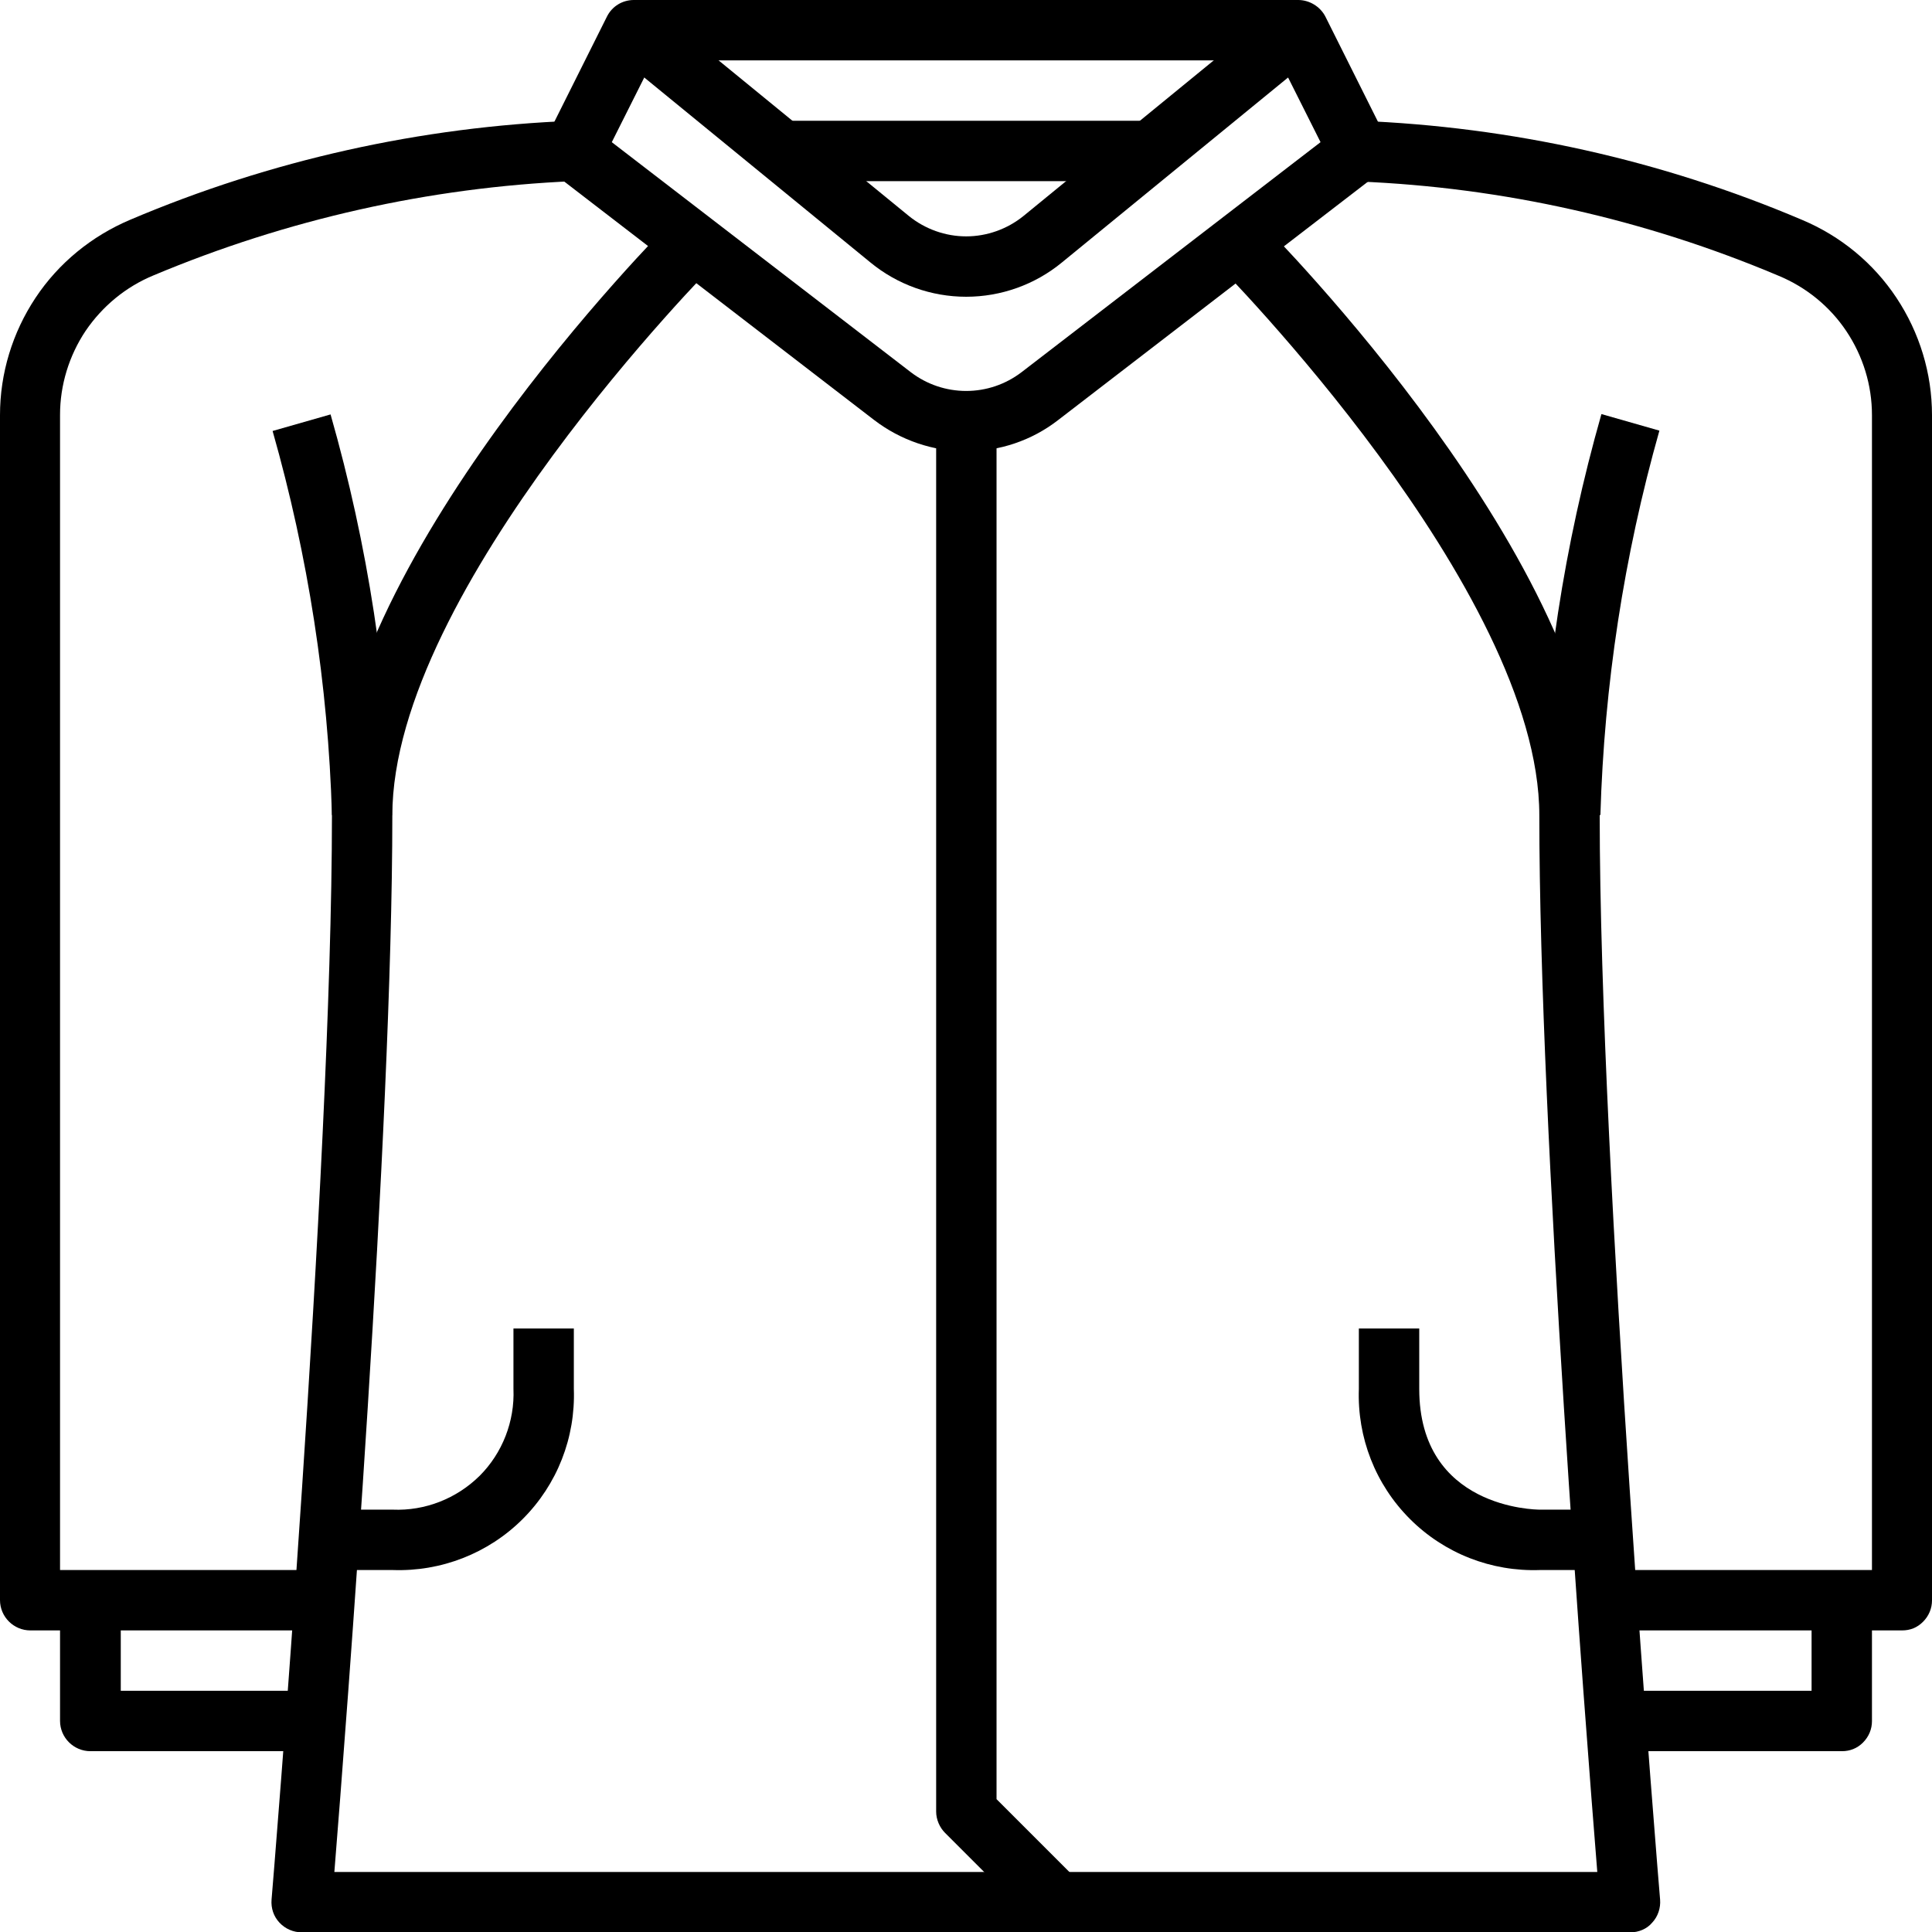 <?xml version="1.0" encoding="utf-8"?>
<!-- Generator: Adobe Illustrator 26.0.0, SVG Export Plug-In . SVG Version: 6.00 Build 0)  -->
<svg version="1.1" id="katman_1" xmlns="http://www.w3.org/2000/svg" xmlns:xlink="http://www.w3.org/1999/xlink" x="0px" y="0px"
	 viewBox="0 0 559.9 560" style="enable-background:new 0 0 559.9 560;" xml:space="preserve">
<g>
	<path d="M280,130.8c-9.6,0-19-3.2-26.7-9.1l-92.4-71.1c-3.3-2.6-4.4-7.1-2.5-10.8l17.5-35c1.5-3,4.5-4.8,7.8-4.8h192.5
		c3.3,0,6.4,1.9,7.9,4.8l17.5,35c1.9,3.8,0.8,8.3-2.5,10.8l-92.4,71.1C299,127.7,289.6,130.8,280,130.8L280,130.8z M264,107.9
		c4.6,3.5,10.2,5.4,16,5.4s11.4-1.9,16-5.4l86.7-66.7l-11.9-23.7H189.2l-11.9,23.7L264,107.9z"/>
	<path d="M280,86c-10.1,0-19.9-3.5-27.7-9.9l-74.1-60.6L189.3,2l74.1,60.6c4.7,3.8,10.6,5.9,16.6,5.9s11.9-2.1,16.6-5.9L370.7,2
		l11.1,13.5l-74.1,60.6C299.9,82.5,290.1,86,280,86z"/>
	<path d="M227.5,35h105v17.5h-105V35z"/>
	<path d="M551.2,472.5h-87.5V455h78.8V120.3c0-8.7-2.6-17.1-7.4-24.3c-4.8-7.2-11.7-12.8-19.7-16.1c-38.6-16.3-79.8-25.6-121.7-27.3
		V35c44.2,1.7,87.8,11.4,128.5,28.7c11.2,4.7,20.7,12.5,27.4,22.6s10.3,21.9,10.3,34v343.5c0,2.3-0.9,4.5-2.6,6.2
		S553.6,472.5,551.2,472.5L551.2,472.5z"/>
	<path d="M96.2,472.5H8.8c-4.8,0-8.8-3.9-8.8-8.8V120.3c0-12.1,3.6-23.9,10.3-34C17,76.2,26.6,68.4,37.7,63.7
		C78.4,46.4,122,36.7,166.2,35v17.5c-41.9,1.8-83.1,11.1-121.7,27.3c-8,3.3-14.8,8.9-19.7,16.1c-4.8,7.2-7.4,15.7-7.4,24.3V455h78.8
		L96.2,472.5z"/>
	<path d="M472.5,560h-385c-2.5,0-4.8-1-6.5-2.8s-2.5-4.2-2.3-6.7c0.2-2.1,17.5-210.9,17.5-314.3c0-72.8,94.8-168.4,98.8-172.4
		l12.4,12.4c-0.9,0.9-93.7,94.5-93.7,160.1c0,91.4-13.4,264-16.8,306.2h366c-3.4-42.2-16.8-214.8-16.8-306.2
		c0-65.6-92.8-159.1-93.7-160.1l12.4-12.4c4,4,98.8,99.7,98.8,172.4c0,103.4,17.3,312.2,17.5,314.3c0.2,2.4-0.6,4.9-2.3,6.7
		C477.3,559,474.9,560,472.5,560L472.5,560z"/>
	<path d="M533.8,507.5h-70V490H525v-26.2h17.5v35c0,2.3-0.9,4.5-2.6,6.2S536.1,507.5,533.8,507.5z"/>
	<path d="M96.2,507.5h-70c-4.8,0-8.8-3.9-8.8-8.8v-35H35V490h61.2V507.5z"/>
	<path d="M300.1,557.4l-26.2-26.2c-1.6-1.6-2.6-3.9-2.6-6.2V122.5h17.5v398.9l23.7,23.7L300.1,557.4z"/>
	<path d="M113.8,455H96.3v-17.5h17.5c9.4,0.4,18.5-3.2,25.2-9.8c6.6-6.6,10.2-15.8,9.8-25.2V385h17.5v17.5
		c0.5,14.1-4.8,27.7-14.8,37.7S127.8,455.5,113.8,455L113.8,455z"/>
	<path d="M463.8,455h-17.5c-14.1,0.5-27.7-4.8-37.7-14.8s-15.3-23.6-14.8-37.7V385h17.5v17.5c0,34.6,33.6,35,35,35h17.5V455z"/>
	<path d="M463.8,236.2h-17.5c1-39.3,7-78.3,17.8-116.2l16.8,4.8C470.6,161.2,464.9,198.6,463.8,236.2L463.8,236.2z"/>
	<path d="M96.2,236.2c-1.1-37.7-6.9-75.1-17.2-111.3l16.8-4.8c10.8,37.8,16.8,76.8,17.8,116.2L96.2,236.2z"/>
</g>
</svg>
